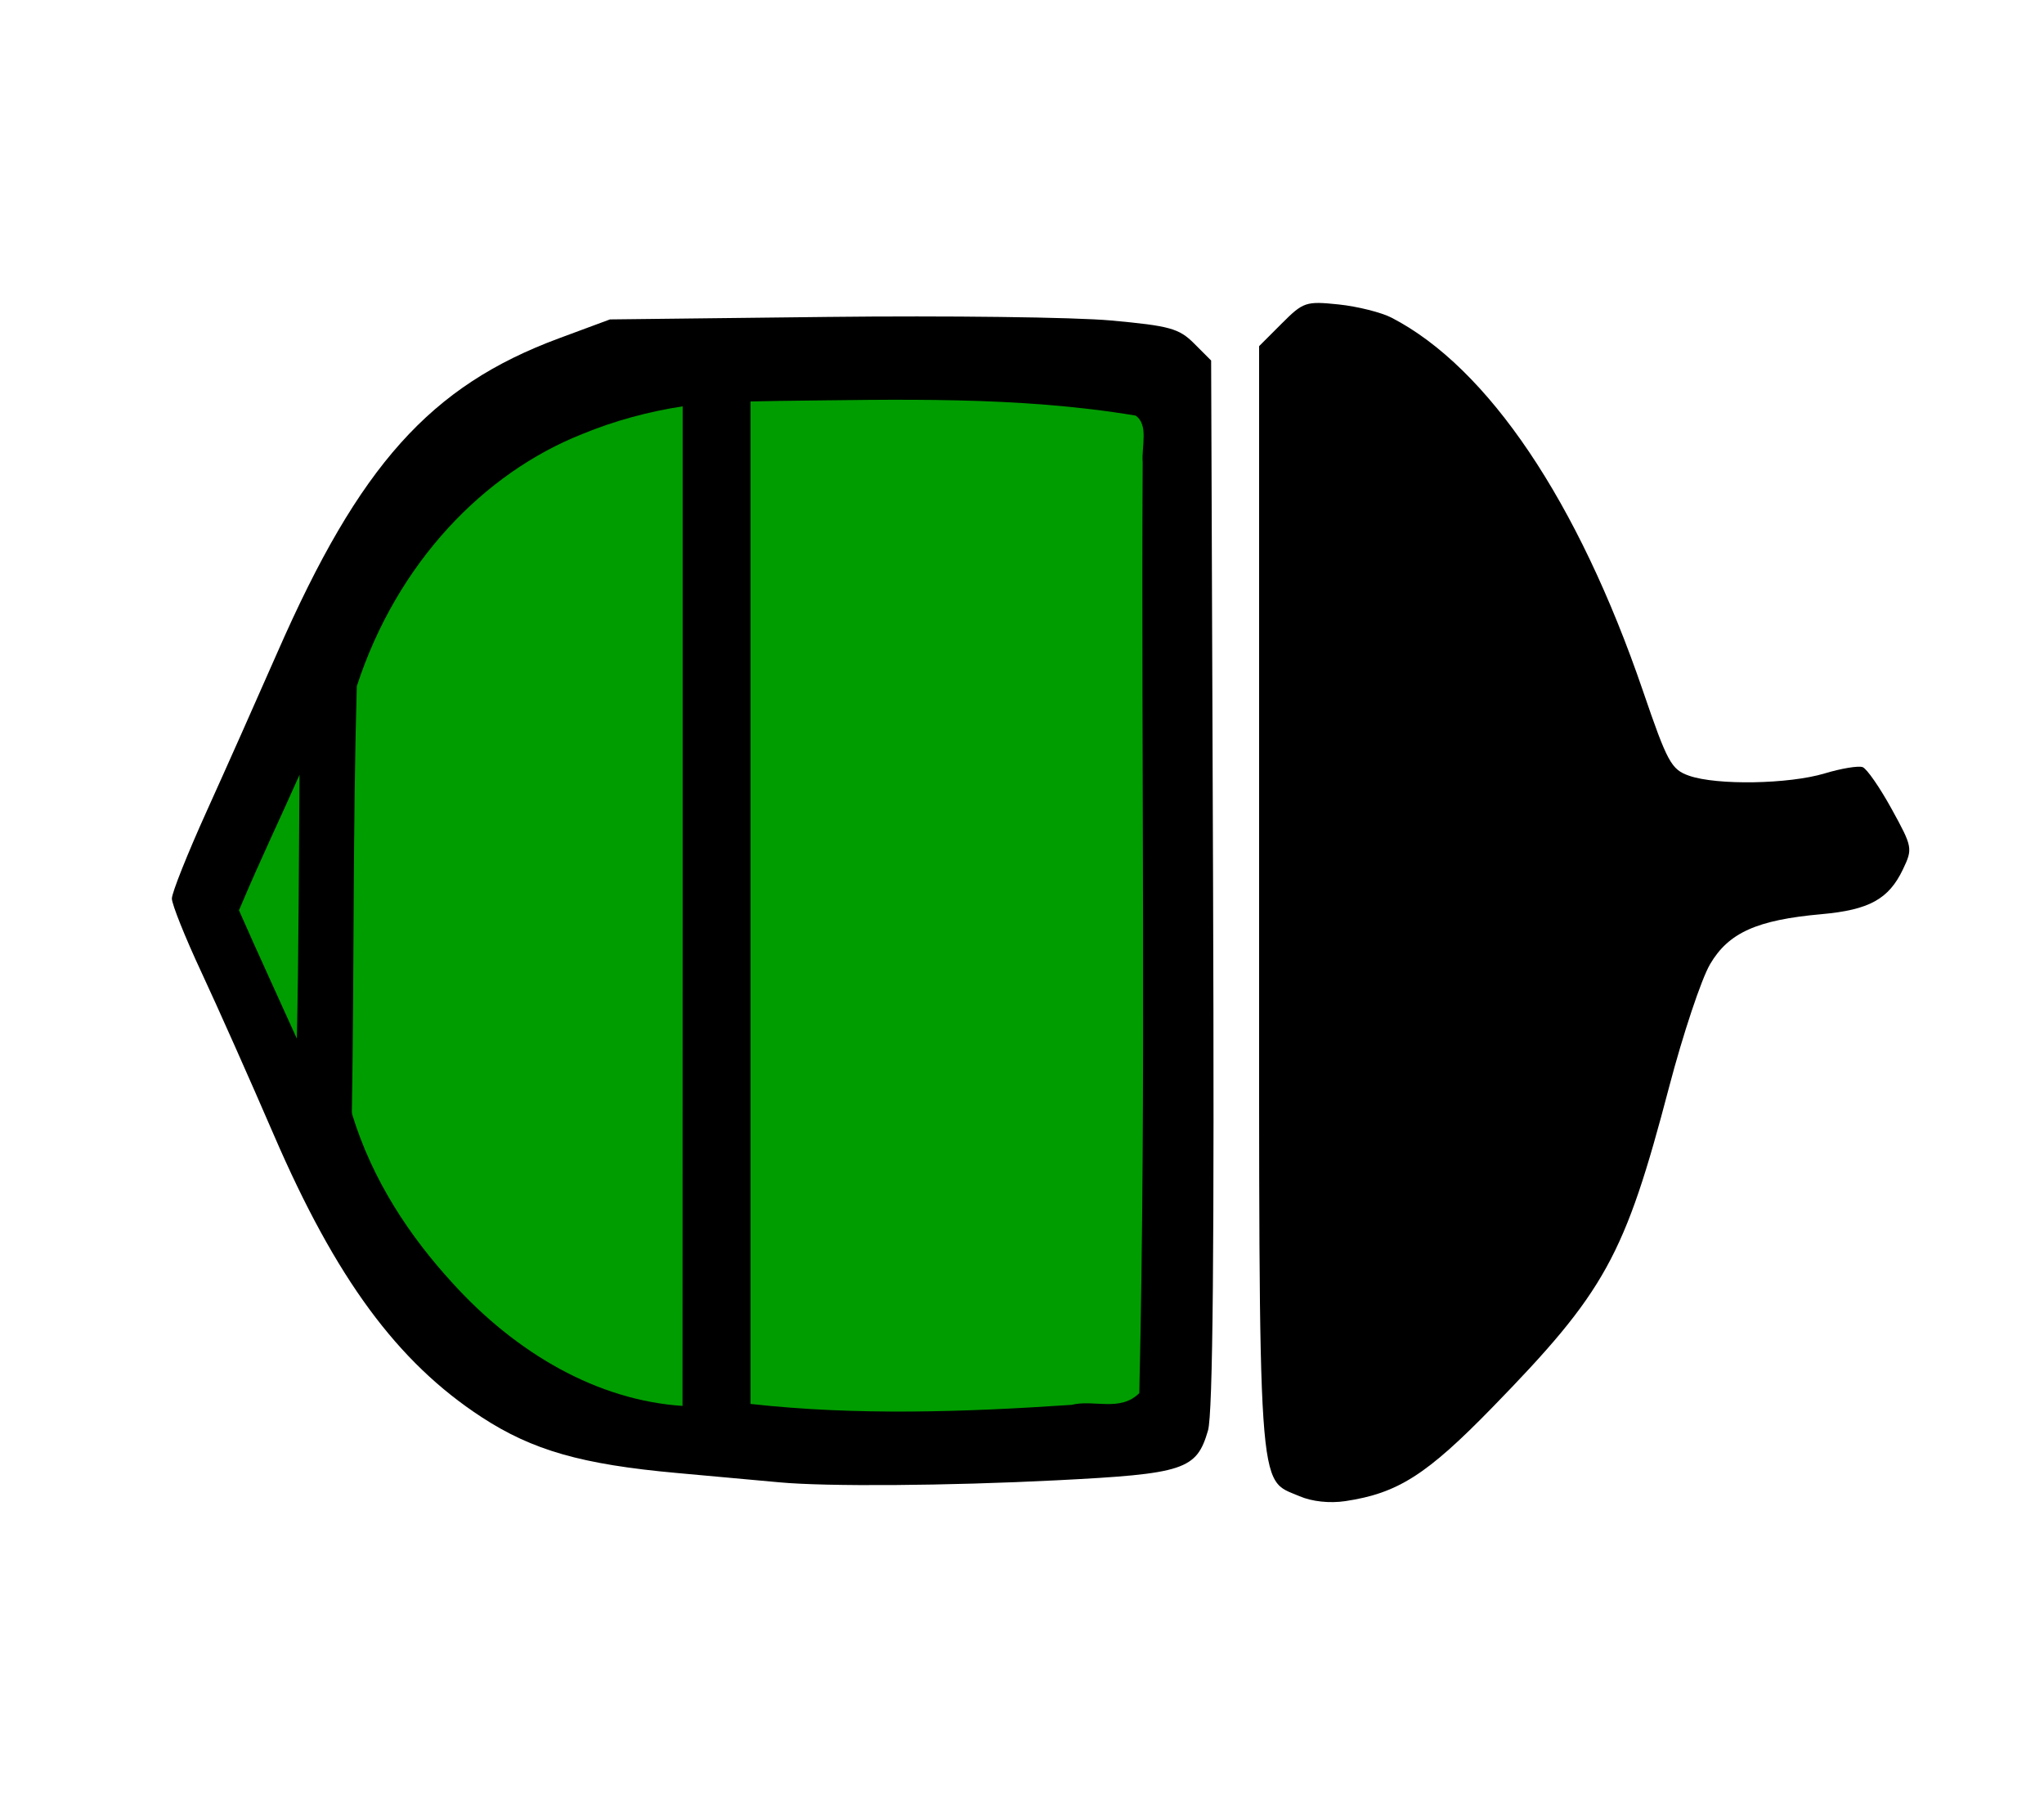 <?xml version="1.0" encoding="UTF-8" standalone="no"?>
<!-- Created with Inkscape (http://www.inkscape.org/) -->

<svg
   xmlns:dc="http://purl.org/dc/elements/1.1/"
   xmlns:cc="http://creativecommons.org/ns#"
   xmlns:rdf="http://www.w3.org/1999/02/22-rdf-syntax-ns#"
   xmlns:svg="http://www.w3.org/2000/svg"
   xmlns="http://www.w3.org/2000/svg"
   xmlns:sodipodi="http://sodipodi.sourceforge.net/DTD/sodipodi-0.dtd"
   xmlns:inkscape="http://www.inkscape.org/namespaces/inkscape"
   version="1.1"
   width="903.482"
   height="792.437"
   id="svg2"
   inkscape:version="0.48.4 r9939"
   sodipodi:docname="SYB.svg"
   inkscape:export-filename="/Users/marcelloseri/Desktop/SYB.png"
   inkscape:export-xdpi="100.1"
   inkscape:export-ydpi="100.1">
  <sodipodi:namedview
     pagecolor="#ffffff"
     bordercolor="#666666"
     borderopacity="1"
     objecttolerance="10"
     gridtolerance="10"
     guidetolerance="10"
     inkscape:pageopacity="0"
     inkscape:pageshadow="2"
     inkscape:window-width="1286"
     inkscape:window-height="793"
     id="namedview7"
     showgrid="false"
     fit-margin-left="20"
     fit-margin-right="20"
     fit-margin-bottom="20"
     fit-margin-top="20"
     inkscape:zoom="0.35374732"
     inkscape:cx="-209.53995"
     inkscape:cy="408.95814"
     inkscape:window-x="200"
     inkscape:window-y="33"
     inkscape:window-maximized="0"
     inkscape:current-layer="layer1" />
  <title
     id="title3599">National_Trails_Icon</title>
  <defs
     id="defs4" />
  <g
     transform="matrix(0,1.32,1,0,2391.241,415.182)"
     id="layer1"
     style="display:inline">
    <g
       id="g2995">
      <path
         d="m 164.185,-3156.832 c 14.638,0 25.995,13.493 25.995,29.371 0,30.034 -10.62,53.034 -32.835,78.359 -21.409,24.406 -31.622,43.781 -61.502,59.055 -30.898,15.794 -66.231,22.973 -77.565,29.517 -46.503,23.099 -5.723,71.429 -44.085,94.48 -2.887,1.734 -6.193,1.698 -9.435,-0.711 l -21.182,-15.736 c -1.105,-0.821 -2.321,-4.62 -2.558,-6.072 -0.661,-4.053 -0.169,-5.406 0.612,-8.54 6.336,-13.908 4.752,-45.075 3.676,-61.532 -0.908,-12.229 -4.408,-14.434 -10.176,-16.554 -22.633,-8.319 -67.622,-29.361 -96.964,-55.483 -33.775,-30.069 -53.11,-63.054 -53.11,-96.783 0,-14.967 11.697,-29.371 25.465,-29.371 z m -181.079,-480.564 c 1.88,-1.22 4.043,-1.05 5.877,0.109 27.865,17.612 65.09,39.235 101.584,59.48 12.499,6.934 44.024,32.436 63.494,64.256 18.514,30.256 23.697,60.932 24.508,82.732 8.331,78.493 5.223,155.823 1.844,234.358 -0.598,13.572 -10.448,22.23 -20.426,22.23 l -347.013,0 c -11.381,0 -19.59,-12.241 -20.029,-22.23 -6.015,-75.187 -3.426,-155.938 -2.377,-222.135 0.459,-31.462 11.678,-76.773 35.794,-109.494 15.132,-20.53 41.871,-43.133 71.507,-59.224 32.555,-17.676 64.708,-36.755 85.236,-50.081 z m -242.19,-53.845 489.425,0 c 22.385,0 40.406,18.021 40.406,40.406 l 0,782.67 c 0,22.385 -18.021,40.406 -40.406,40.406 l -489.425,0 c -22.385,0 -40.406,-18.021 -40.406,-40.406 l 0,-782.67 c 0,-22.385 18.021,-40.406 40.406,-40.406 z"
         id="path2987"
         style="color:#000000;fill:#000000;fill-opacity:1;fill-rule:evenodd;stroke:none;stroke-width:1;marker:none;visibility:visible;display:inline;overflow:visible;enable-background:accumulate"
         inkscape:connector-curvature="0"
         sodipodi:nodetypes="sssscssssccsssssssssccssccssssssssssss" />
      <path
         style="fill:#008b00;fill-opacity:0.839;stroke:none"
         d="m 57.062,-3578.344 c -50.488,0.806 -100.996,0.394 -151.469,2.063 -23.586,8.893 -44.25,25.079 -61,43.594 -26.038,30.134 -39.364,69.387 -43.531,108.438 123.031,-0.018 246.063,0.048 369.094,-0.062 -1.456,-29.529 -9.963,-58.876 -26.788,-83.374 -18.538,-28.873 -43.875,-53.458 -74.931,-68.094 -3.551,-2.15 -7.21,-3.025 -11.375,-2.563 z"
         id="path2989"
         inkscape:connector-curvature="0" />
      <path
         style="fill:#008b00;fill-opacity:0.839;stroke:none"
         d="m -17.406,-3624.906 c -19.065,10.739 -37.666,22.644 -56.75,33.437 39.293,-0.397 78.591,-0.515 117.875,-1.531 -19.258,-11.062 -38.139,-22.906 -57.438,-33.969 -1.229,0.688 -2.458,1.375 -3.688,2.063 z"
         id="path2991"
         inkscape:connector-curvature="0" />
      <path
         style="fill:#008b00;fill-opacity:0.839;stroke:none"
         d="m -199.844,-3443.969 c -0.463,69.738 -3.854,139.858 4.062,209.281 1.889,5.776 8.133,9.772 14.125,7.81 115.211,-0.634 230.574,1.357 345.688,-1.278 9.577,-6.26 5.735,-19.989 7.08,-29.902 2.852,-63.342 4.488,-86.907 -0.455,-150.191 -123.49,0 -246.979,0 -370.469,0 -0.01,1.427 -0.021,-37.146 -0.031,-35.719 z"
         id="path2993"
         inkscape:connector-curvature="0"
         sodipodi:nodetypes="ccccccccc" />
    </g>
    <path
       style="fill:#000000;fill-opacity:1"
       d="m 344.528,654.996 c -5.442,-0.507 -25.795,-2.358 -45.23,-4.113 -42.196,-3.809 -63.908,-10.011 -86.424,-24.688 -37.186,-24.239 -64.451,-61.259 -91.862,-124.728 -10.437,-24.167 -24.84,-56.501 -32.007,-71.854 -7.167,-15.353 -13.032,-29.982 -13.033,-32.509 -0.001,-2.527 6.909,-19.859 15.357,-38.516 C 99.777,339.93 113.867,308.303 122.64,288.304 158.944,205.552 190.229,170.667 247.001,149.635 l 22.615,-8.378 96.114,-1.099 c 52.863,-0.604 109.272,0.104 125.354,1.573 26.023,2.378 30.067,3.498 36.749,10.18 l 7.509,7.508 0.853,231.034 c 0.595,161.186 -0.081,234.242 -2.237,241.646 -5.063,17.387 -10.401,19.141 -66.965,22.005 -48.368,2.449 -101.602,2.836 -122.465,0.891 l 0,0 z"
       id="path3001"
       inkscape:connector-curvature="0"
       transform="matrix(0,1,0.758,0,-314.647,-2391.241)" />
    <path
       style="fill:#000000;fill-opacity:1"
       d="m 574.395,661.122 c -18.704,-8.044 -17.851,4.601 -17.851,-264.514 l 0,-243.534 9.996,-9.996 c 9.539,-9.539 10.689,-9.925 25.124,-8.435 8.32,0.859 18.876,3.5 23.458,5.869 42.629,22.045 82.428,81.114 111.098,164.891 10.807,31.58 12.507,34.698 20.419,37.456 12.263,4.275 44.088,3.724 59.909,-1.038 7.395,-2.225 14.952,-3.468 16.794,-2.761 1.842,0.707 7.609,9.034 12.816,18.504 9.238,16.805 9.358,17.446 4.968,26.651 -6.27,13.148 -14.936,17.911 -36.012,19.792 -28.526,2.547 -41.078,8.184 -49.24,22.11 -3.842,6.556 -11.978,30.935 -18.079,54.175 -19.673,74.932 -28.217,90.406 -78.257,141.728 -28.935,29.676 -41.688,37.795 -64.831,41.275 -6.969,1.048 -14.763,0.214 -20.312,-2.172 l 0,0 z"
       id="path3003"
       inkscape:connector-curvature="0"
       transform="matrix(0,1,0.758,0,-314.647,-2391.241)" />
    <path
       style="fill:#009d00;fill-opacity:1;stroke:none"
       d="m 56.812,-2235.688 c -47.182,1.017 -94.395,0.389 -141.562,2.156 -41.579,17.878 -71.508,56.543 -84.422,99.613 -4.507,14.36 -7.558,29.519 -9.297,44.418 111.573,-0.018 223.146,0.048 334.719,-0.062 -1.861,-37.42 -17.447,-73.365 -41.315,-101.872 -15.333,-18.489 -33.944,-35.12 -56.435,-44.191 -0.556,-0.097 -1.125,-0.128 -1.688,-0.062 z"
       id="path2986"
       inkscape:connector-curvature="0" />
    <path
       style="fill:#009d00;fill-opacity:1;stroke:none"
       d="m -11.406,-2284.656 c -14.771,8.223 -29.092,17.262 -43.688,25.812 29.308,-0.321 59.839,-0.357 88.375,-1.187 -14.346,-8.516 -28.573,-17.224 -43,-25.594 l -0.867,0.498 -0.82,0.471 z"
       id="path2988"
       inkscape:connector-curvature="0" />
    <path
       style="fill:#009d00;fill-opacity:1;stroke:none"
       d="m -180.281,-2046.812 c -0.443,52.493 -1.663,105.376 4.906,157.5 3.06,5.904 10.432,2.602 15.562,3.15 103.913,-0.691 207.954,1.673 311.781,-1.494 6.431,-8.575 2.028,-20.1 3.934,-29.934 2.404,-47.252 3.657,-94.705 -0.309,-141.91 -111.896,0 -223.792,0 -335.688,0 -0.062,4.229 -0.125,8.458 -0.188,12.688 z"
       id="path2990"
       inkscape:connector-curvature="0" />
  </g>
</svg>
